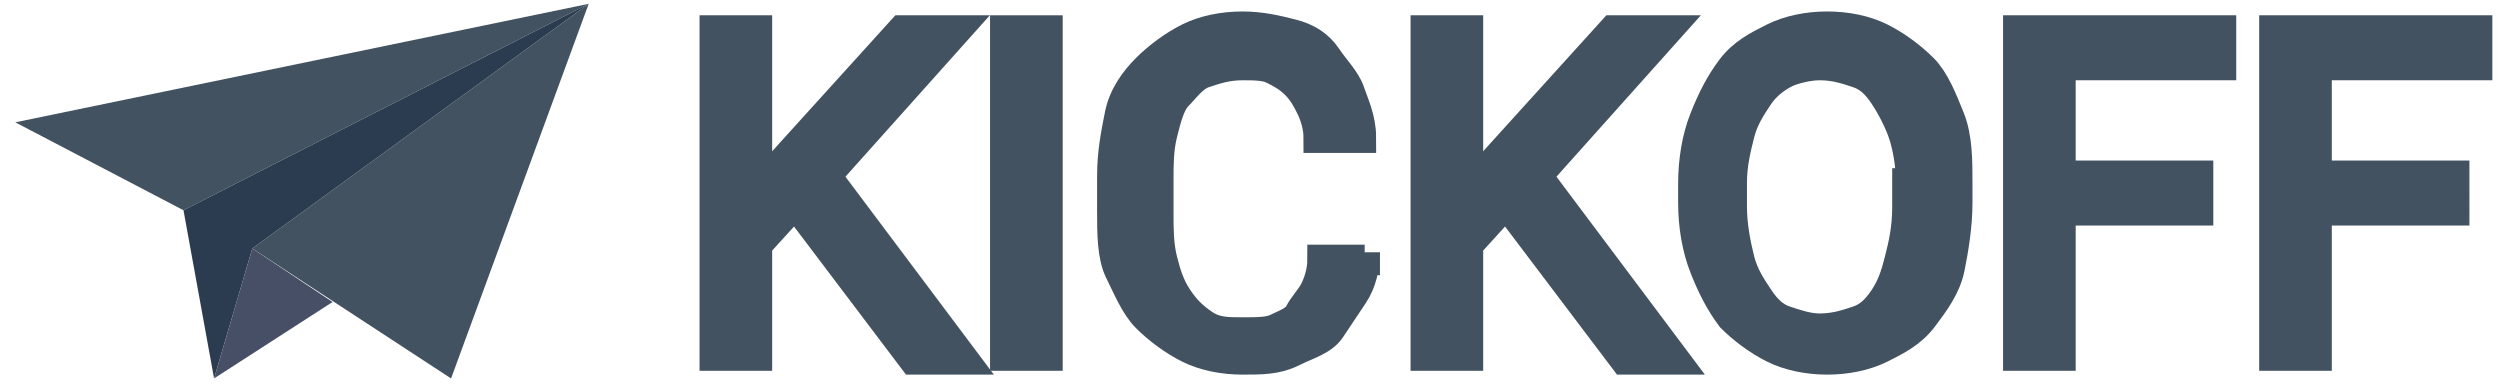 <?xml version="1.0" encoding="utf-8"?>
<!-- Generator: Adobe Illustrator 19.0.0, SVG Export Plug-In . SVG Version: 6.00 Build 0)  -->
<svg version="1.1" id="Layer_1" xmlns="http://www.w3.org/2000/svg" xmlns:xlink="http://www.w3.org/1999/xlink" x="0px" y="0px"
	 viewBox="-173.2 392.7 65.4 10.1" style="enable-background:new -173.2 392.7 65.4 10.1;" xml:space="preserve">
<style type="text/css">
	.st0{fill:#425260;}
	.st1{fill:#2C3C50;}
	.st2{fill:#464F66;}
	.st3{fill:#425260;stroke:#425260;stroke-width:0.8;stroke-miterlimit:10;}
</style>
<g>
	<g>
		<g>
			<path class="st0" d="M-168.4,398.2l10.6-5.4l-8.8,6.4l5.2,3.4l3.6-9.8l-15,3.1L-168.4,398.2z M-168.4,398.2"/>
		</g>
		<g>
			<path class="st1" d="M-166.6,399.2l-1,3.4l-0.8-4.4l10.6-5.4L-166.6,399.2z M-166.6,399.2"/>
		</g>
	</g>
	<g>
		<path class="st2" d="M-166.6,399.2l-1,3.4l3.1-2L-166.6,399.2z M-166.6,399.2"/>
	</g>
</g>
<path class="st3" d="M-152.4,398l-1,1.1v2.9h-1.1v-8.5h1.1v4.2l0.9-1l2.9-3.2h1.4l-3.4,3.8l3.6,4.8h-1.3L-152.4,398z"/>
<path class="st3" d="M-145.8,402h-1.1v-8.5h1.1V402z"/>
<path class="st3" d="M-137.5,399.3c0,0.4-0.1,0.8-0.3,1.1s-0.4,0.6-0.6,0.9s-0.6,0.4-1,0.6s-0.8,0.2-1.3,0.2c-0.5,0-1-0.1-1.4-0.3
	s-0.8-0.5-1.1-0.8s-0.5-0.8-0.7-1.2s-0.2-1-0.2-1.6v-0.9c0-0.6,0.1-1.1,0.2-1.6s0.4-0.9,0.7-1.2s0.7-0.6,1.1-0.8s0.9-0.3,1.4-0.3
	c0.5,0,0.9,0.1,1.3,0.2s0.7,0.3,0.9,0.6s0.5,0.6,0.6,0.9s0.3,0.7,0.3,1.2h-1.1c0-0.3-0.1-0.6-0.2-0.8s-0.2-0.4-0.4-0.6
	s-0.4-0.3-0.6-0.4s-0.5-0.1-0.8-0.1c-0.4,0-0.7,0.1-1,0.2s-0.5,0.4-0.7,0.6s-0.3,0.6-0.4,1s-0.1,0.8-0.1,1.2v0.9
	c0,0.4,0,0.8,0.1,1.2s0.2,0.7,0.4,1s0.4,0.5,0.7,0.7s0.6,0.2,1,0.2c0.4,0,0.7,0,0.9-0.1s0.5-0.2,0.6-0.4s0.3-0.4,0.4-0.6
	s0.2-0.5,0.2-0.8H-137.5z"/>
<path class="st3" d="M-133.8,398l-1,1.1v2.9h-1.1v-8.5h1.1v4.2l0.9-1l2.9-3.2h1.4l-3.4,3.8l3.6,4.8h-1.3L-133.8,398z"/>
<path class="st3" d="M-122,398c0,0.6-0.1,1.2-0.2,1.7s-0.4,0.9-0.7,1.3s-0.7,0.6-1.1,0.8s-0.9,0.3-1.4,0.3c-0.5,0-1-0.1-1.4-0.3
	s-0.8-0.5-1.1-0.8c-0.3-0.4-0.5-0.8-0.7-1.3s-0.3-1.1-0.3-1.7v-0.5c0-0.6,0.1-1.2,0.3-1.7s0.4-0.9,0.7-1.3c0.3-0.4,0.7-0.6,1.1-0.8
	s0.9-0.3,1.4-0.3c0.5,0,1,0.1,1.4,0.3s0.8,0.5,1.1,0.8s0.5,0.8,0.7,1.3s0.2,1.1,0.2,1.7V398z M-123.2,397.5c0-0.5-0.1-1-0.2-1.3
	s-0.3-0.7-0.5-1s-0.4-0.5-0.7-0.6s-0.6-0.2-1-0.2c-0.3,0-0.7,0.1-0.9,0.2s-0.5,0.3-0.7,0.6s-0.4,0.6-0.5,1s-0.2,0.8-0.2,1.3v0.6
	c0,0.5,0.1,1,0.2,1.4s0.3,0.7,0.5,1s0.4,0.5,0.7,0.6s0.6,0.2,0.9,0.2c0.4,0,0.7-0.1,1-0.2s0.5-0.3,0.7-0.6s0.3-0.6,0.4-1
	s0.2-0.8,0.2-1.4V397.5z"/>
<path class="st3" d="M-115.7,398.2h-3.6v3.8h-1.1v-8.5h5.3v0.9h-4.2v2.9h3.6V398.2z"/>
<path class="st3" d="M-109,398.2h-3.6v3.8h-1.1v-8.5h5.3v0.9h-4.2v2.9h3.6V398.2z"/>
</svg>
